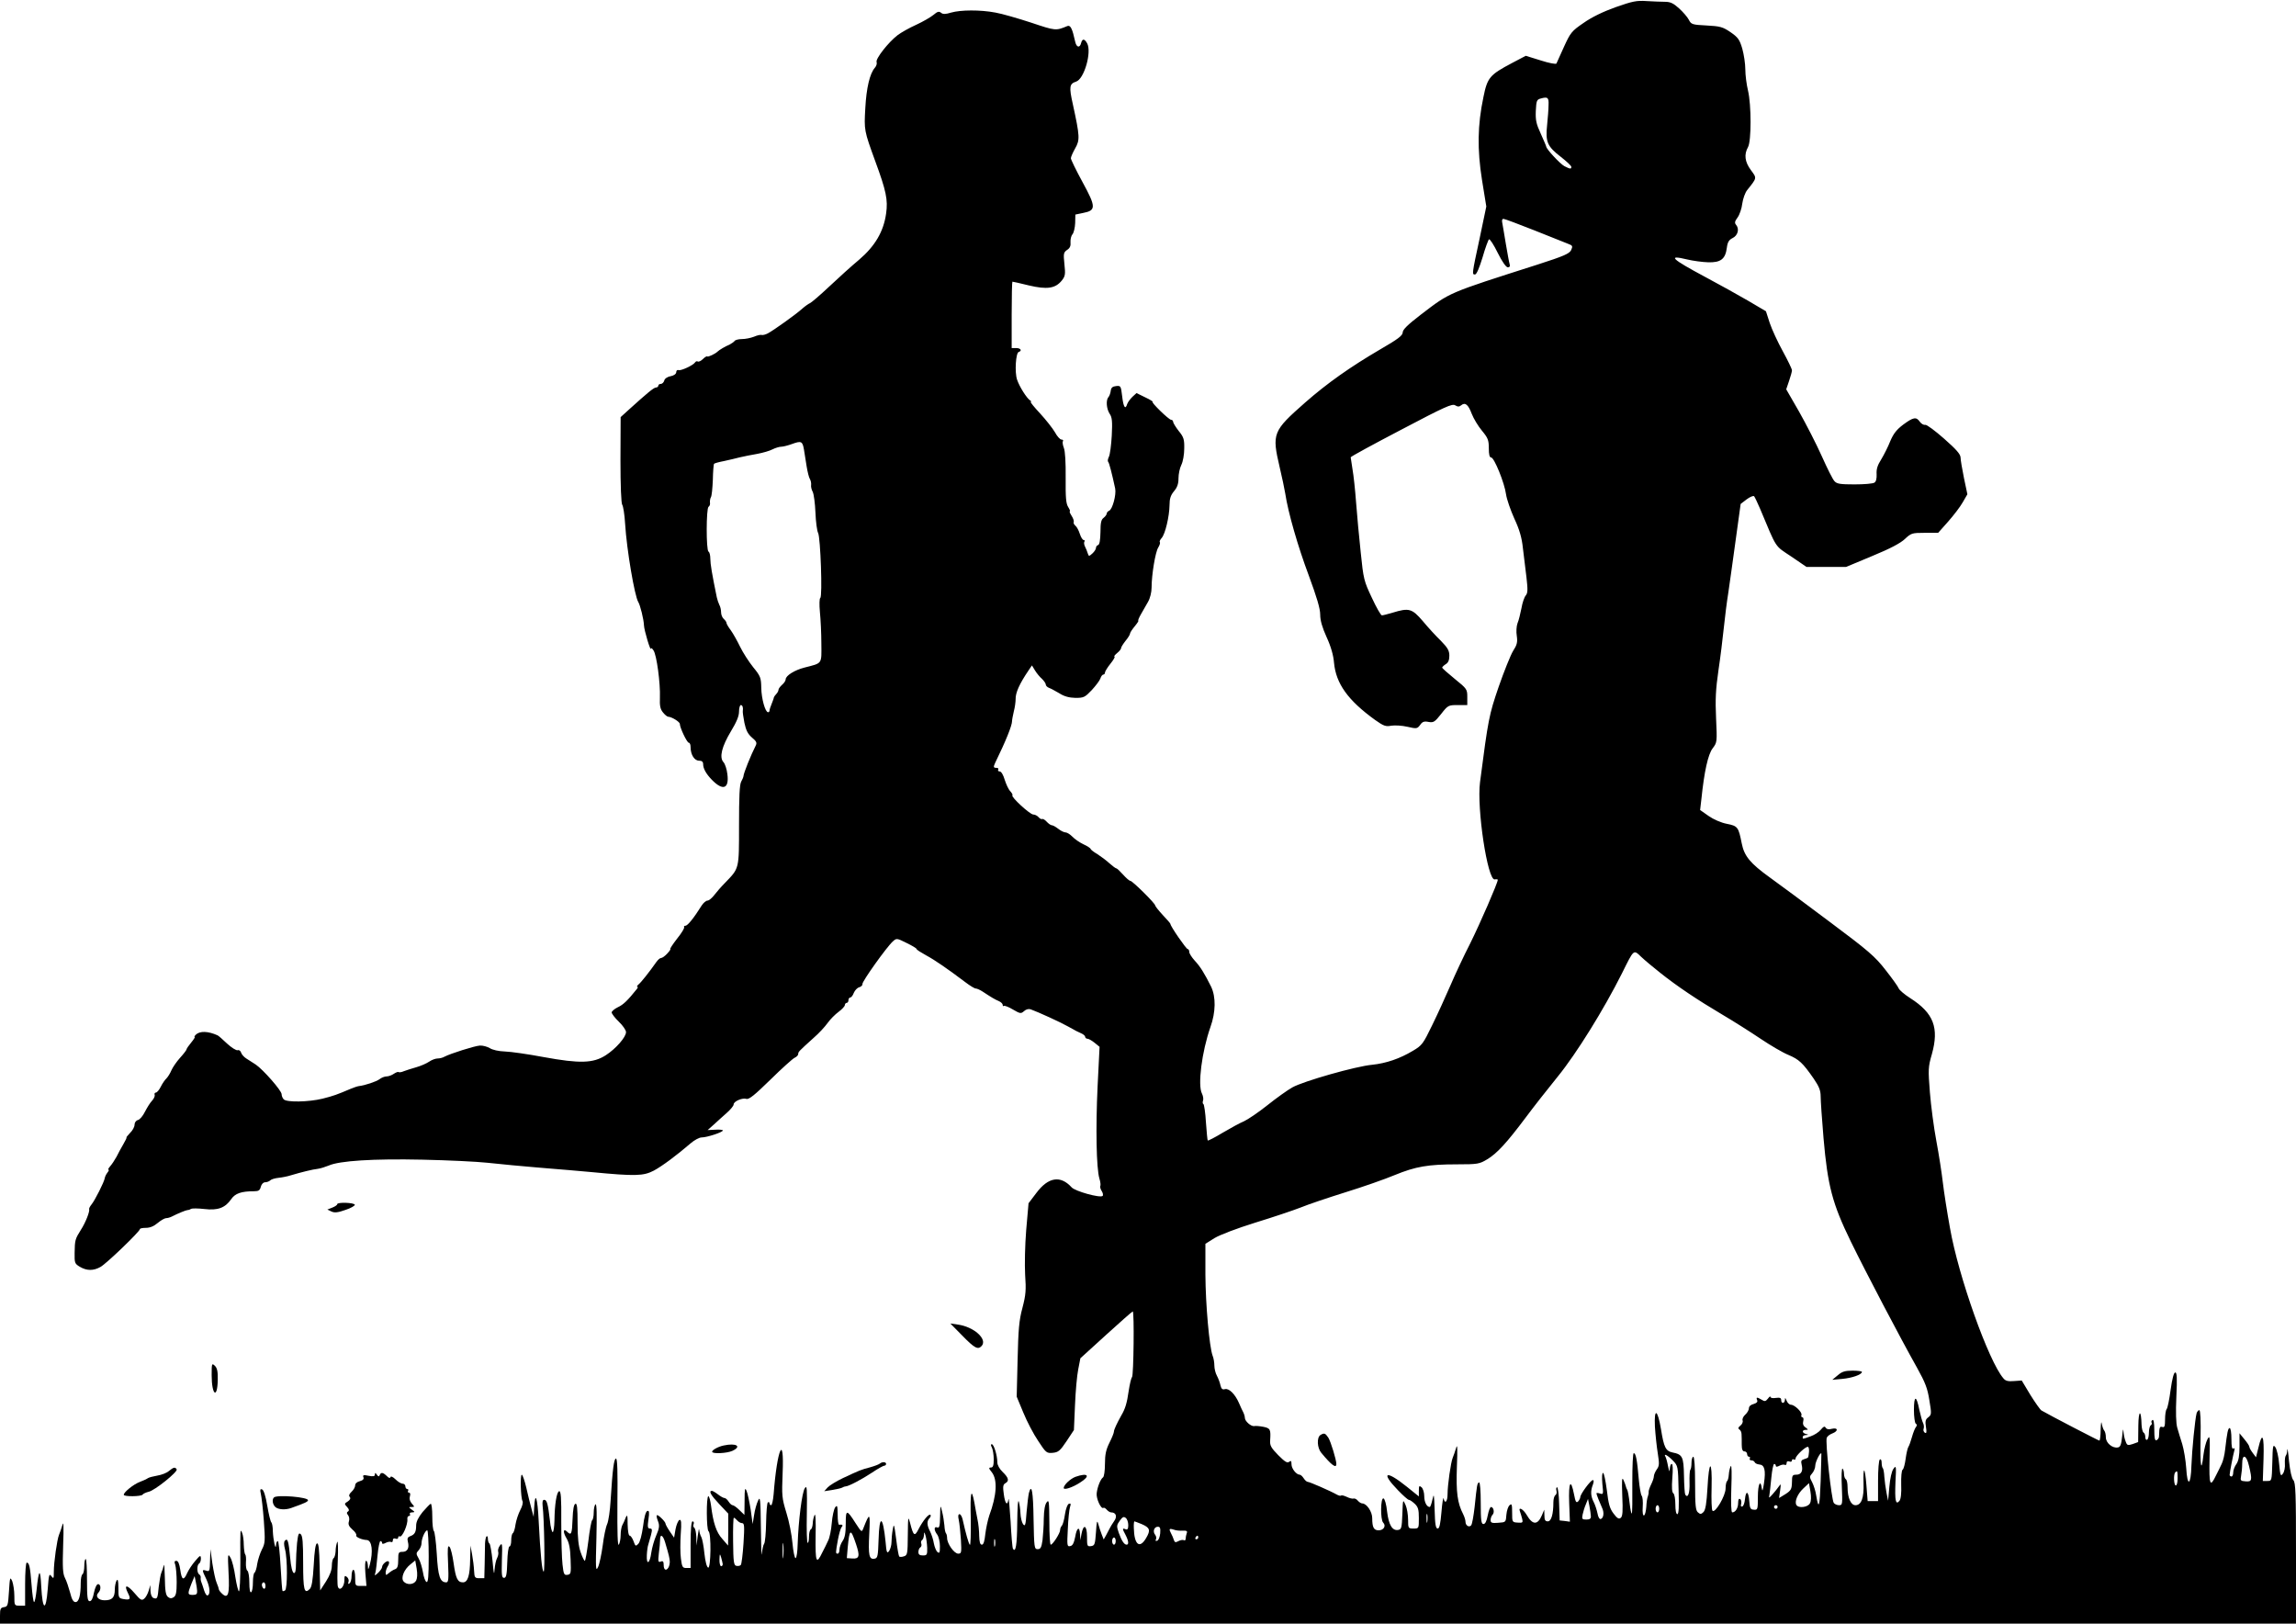 <?xml version="1.0" standalone="no"?>
<!DOCTYPE svg PUBLIC "-//W3C//DTD SVG 20010904//EN"
 "http://www.w3.org/TR/2001/REC-SVG-20010904/DTD/svg10.dtd">
<svg version="1.0" xmlns="http://www.w3.org/2000/svg"
 width="1280pt" height="905pt" viewBox="0 0 1280 905"
 preserveAspectRatio="xMidYMid meet">
<g transform="translate(0,905) scale(0.1,-0.1)"
fill="#000000" stroke="none">
<path d="M9007 9010 c-70 -25 -134 -56 -179 -88 -66 -45 -73 -54 -109 -133
-21 -46 -40 -88 -42 -93 -2 -5 -41 2 -87 17 l-84 26 -76 -40 c-125 -66 -138
-81 -160 -190 -33 -157 -35 -291 -8 -462 l24 -148 -37 -177 c-44 -203 -43
-202 -26 -202 9 0 24 37 42 95 15 53 32 98 36 101 5 3 27 -31 49 -76 24 -48
46 -80 56 -80 10 0 14 6 10 18 -3 9 -12 60 -21 112 -8 52 -18 105 -20 118 -3
13 -1 22 7 22 6 0 84 -29 172 -64 89 -36 173 -69 188 -75 25 -9 27 -13 17 -35
-10 -20 -39 -33 -188 -81 -504 -161 -485 -153 -649 -278 -74 -57 -102 -84
-102 -100 -1 -18 -26 -37 -128 -96 -164 -96 -293 -187 -415 -294 -182 -160
-187 -173 -143 -361 13 -55 27 -121 31 -146 16 -107 71 -297 131 -457 45 -122
64 -185 64 -219 0 -32 11 -71 36 -126 24 -52 38 -102 41 -142 11 -117 78 -210
229 -319 48 -34 60 -38 90 -32 20 3 60 1 90 -6 52 -12 55 -11 71 10 12 18 22
22 47 17 28 -5 35 0 70 44 38 49 41 50 93 50 l53 0 0 45 c0 43 -2 46 -70 101
-38 31 -70 59 -70 63 0 3 9 12 20 19 14 8 20 23 20 47 0 28 -9 44 -47 83 -27
26 -72 75 -101 110 -60 70 -77 75 -168 47 -27 -8 -54 -15 -60 -15 -6 0 -31 44
-56 98 -44 93 -47 104 -62 252 -9 85 -21 211 -26 280 -5 69 -14 152 -20 185
-5 33 -10 63 -10 66 0 4 127 73 282 154 243 128 284 146 300 136 15 -9 23 -9
34 0 22 18 39 5 59 -48 10 -26 36 -69 57 -94 33 -40 38 -52 38 -97 0 -36 4
-52 13 -52 17 0 75 -143 83 -205 4 -28 25 -88 46 -135 29 -62 42 -107 48 -165
5 -44 14 -118 20 -164 8 -69 7 -87 -4 -100 -8 -9 -19 -41 -24 -71 -6 -30 -15
-68 -22 -84 -6 -16 -8 -48 -4 -71 5 -35 1 -50 -21 -84 -14 -23 -50 -113 -80
-199 -54 -158 -58 -178 -104 -532 -19 -145 42 -549 82 -542 9 2 17 1 17 -2 0
-17 -99 -244 -153 -353 -36 -70 -86 -177 -112 -238 -26 -60 -71 -159 -101
-220 -50 -103 -56 -112 -107 -142 -73 -44 -150 -70 -227 -78 -91 -8 -385 -92
-445 -126 -27 -15 -90 -60 -140 -100 -49 -39 -108 -79 -130 -89 -22 -9 -75
-38 -119 -64 -43 -26 -80 -45 -83 -43 -2 2 -6 48 -10 101 -3 53 -10 99 -14
102 -5 2 -5 12 -2 20 3 8 0 26 -6 38 -25 46 -1 234 47 371 30 84 31 168 4 225
-38 76 -61 113 -92 146 -16 18 -30 39 -30 48 0 9 -4 16 -9 16 -8 0 -96 127
-96 140 0 3 -19 25 -43 50 -23 25 -42 49 -42 53 0 12 -127 137 -138 137 -6 0
-24 16 -41 35 -17 19 -34 35 -38 35 -4 0 -21 13 -38 28 -16 15 -47 38 -67 51
-21 12 -38 26 -38 29 0 4 -18 16 -40 26 -21 10 -49 29 -61 42 -13 13 -30 24
-38 24 -9 0 -27 9 -41 20 -14 11 -30 20 -36 20 -6 0 -19 9 -29 20 -10 11 -21
17 -25 15 -4 -3 -13 2 -20 10 -7 8 -20 15 -30 15 -18 0 -125 98 -116 107 3 3
-3 13 -12 23 -10 10 -23 39 -31 64 -8 27 -19 46 -28 46 -8 0 -11 5 -8 10 3 6
-1 10 -9 10 -18 0 -19 4 -8 28 60 123 94 208 94 232 0 8 5 33 10 55 6 22 10
53 10 68 -1 35 21 85 72 160 l19 28 17 -28 c9 -15 27 -37 39 -47 11 -11 21
-25 21 -31 0 -7 8 -15 18 -19 9 -3 35 -17 57 -30 28 -18 55 -25 90 -26 47 0
53 3 92 44 22 24 44 53 48 65 3 11 11 21 16 21 5 0 9 5 9 11 0 6 14 29 31 50
17 21 27 39 22 39 -4 1 2 9 15 20 13 10 22 23 22 27 -1 4 10 22 24 40 15 18
26 36 26 42 0 5 12 23 26 40 14 17 23 31 20 31 -3 0 3 16 14 35 11 19 29 51
40 70 12 21 20 54 20 80 0 71 21 198 37 223 8 13 12 26 9 30 -3 3 1 13 10 23
20 22 43 120 44 183 0 36 6 55 25 78 18 21 25 41 25 72 0 24 7 57 16 75 9 18
16 58 16 91 1 51 -3 64 -31 98 -17 22 -31 45 -31 51 0 6 -5 11 -11 11 -13 0
-115 100 -103 100 5 0 -13 12 -41 25 l-49 24 -23 -21 c-12 -12 -25 -29 -29
-40 -10 -34 -21 -18 -28 43 -7 58 -8 60 -34 57 -20 -2 -28 -9 -30 -28 -2 -14
-8 -29 -13 -34 -14 -16 -11 -64 7 -92 14 -20 16 -43 12 -122 -3 -53 -10 -107
-16 -118 -6 -12 -8 -25 -4 -28 6 -7 21 -65 39 -149 7 -34 -15 -117 -34 -124
-7 -3 -13 -10 -13 -15 0 -6 -8 -17 -17 -24 -14 -10 -18 -27 -18 -80 -1 -44 -5
-69 -13 -72 -7 -2 -12 -9 -12 -16 0 -7 -9 -21 -20 -31 -19 -17 -20 -17 -26 1
-3 11 -10 27 -15 37 -5 10 -7 22 -4 27 4 6 2 10 -4 10 -5 0 -15 15 -21 34 -6
19 -17 40 -25 46 -8 7 -12 16 -9 21 2 5 -3 20 -12 34 -9 14 -13 25 -10 25 4 0
-1 11 -9 24 -12 19 -15 51 -14 162 1 86 -3 150 -10 167 -6 16 -9 33 -5 38 3 5
-1 9 -9 9 -7 0 -24 18 -36 41 -13 22 -50 69 -83 105 -33 35 -56 64 -52 64 5 0
4 4 -3 8 -19 12 -60 77 -73 116 -14 42 -7 149 9 154 21 7 11 22 -14 22 l-25 0
0 185 c0 102 2 185 4 185 3 0 44 -9 92 -21 102 -24 148 -17 184 28 19 24 20
35 14 91 -6 58 -5 65 15 79 16 10 21 23 19 43 -1 15 3 35 11 44 7 8 14 37 15
63 l1 47 43 9 c73 14 73 33 -3 172 -36 66 -65 126 -65 133 0 7 11 32 24 55 27
47 26 67 -13 246 -22 98 -19 114 18 126 45 14 88 164 62 213 -15 27 -27 28
-34 2 -7 -29 -26 -25 -33 8 -16 73 -26 93 -43 87 -65 -27 -66 -27 -203 19 -74
24 -163 50 -199 56 -84 16 -194 15 -246 0 -33 -10 -46 -10 -57 -1 -11 9 -20 7
-42 -12 -16 -13 -59 -38 -96 -55 -38 -17 -84 -43 -104 -58 -52 -40 -124 -132
-117 -150 3 -8 -1 -22 -10 -32 -28 -32 -47 -112 -53 -225 -7 -123 -7 -124 56
-297 60 -163 71 -214 60 -290 -14 -101 -62 -182 -151 -258 -41 -34 -116 -102
-167 -150 -51 -48 -99 -89 -107 -92 -7 -3 -26 -16 -42 -30 -35 -32 -160 -121
-192 -138 -13 -7 -29 -11 -35 -9 -6 2 -25 -2 -43 -10 -18 -7 -48 -13 -67 -13
-19 0 -38 -5 -41 -11 -4 -5 -17 -14 -28 -20 -23 -9 -58 -30 -67 -39 -12 -12
-52 -31 -57 -27 -2 3 -13 -3 -24 -14 -11 -11 -24 -17 -29 -14 -5 3 -11 1 -15
-5 -10 -16 -79 -48 -92 -43 -7 3 -13 -3 -13 -11 0 -10 -12 -19 -31 -23 -19 -3
-34 -14 -36 -25 -3 -10 -12 -18 -19 -18 -8 0 -14 -4 -14 -10 0 -5 -6 -10 -13
-10 -12 0 -49 -31 -153 -125 l-44 -40 -1 -238 c0 -145 4 -243 10 -251 5 -6 13
-54 16 -106 9 -146 53 -402 73 -435 11 -17 31 -98 32 -130 1 -29 38 -151 39
-130 1 5 7 1 14 -10 18 -25 39 -185 36 -263 -2 -46 2 -65 17 -83 10 -13 24
-24 29 -24 21 -1 65 -29 65 -40 0 -21 40 -105 50 -105 6 0 10 -11 10 -25 0
-41 21 -75 47 -75 16 0 23 -6 23 -20 0 -24 17 -54 48 -86 62 -64 98 -51 87 31
-3 27 -13 58 -22 67 -24 27 -9 87 42 172 31 51 45 84 45 110 0 20 5 36 10 36
10 0 14 -15 11 -34 -1 -5 3 -34 9 -65 9 -42 19 -62 42 -82 25 -21 29 -29 21
-45 -28 -55 -67 -153 -68 -169 0 -5 -6 -20 -13 -32 -9 -17 -12 -83 -12 -244 0
-247 2 -237 -79 -321 -20 -20 -46 -50 -59 -67 -13 -17 -30 -31 -38 -31 -8 0
-22 -12 -32 -27 -43 -69 -78 -112 -90 -113 -7 0 -11 -4 -8 -8 3 -5 -15 -34
-40 -65 -24 -31 -41 -57 -37 -57 3 0 -4 -11 -17 -25 -13 -14 -28 -25 -35 -25
-6 0 -17 -10 -25 -21 -40 -57 -86 -115 -100 -126 -8 -7 -11 -13 -7 -13 4 0 3
-6 -2 -12 -52 -65 -76 -88 -106 -102 -19 -9 -35 -23 -35 -29 0 -7 18 -31 40
-52 22 -21 40 -47 40 -58 0 -28 -57 -93 -113 -129 -70 -45 -145 -47 -347 -10
-85 16 -182 30 -215 31 -35 1 -70 9 -85 19 -14 8 -38 15 -55 14 -30 -2 -165
-45 -197 -62 -10 -6 -27 -10 -39 -10 -11 0 -33 -8 -47 -18 -15 -10 -47 -24
-72 -31 -25 -7 -56 -17 -69 -22 -13 -6 -26 -7 -29 -5 -2 3 -14 -1 -26 -9 -11
-8 -30 -15 -41 -15 -11 0 -29 -7 -40 -16 -18 -13 -80 -34 -115 -38 -8 -1 -28
-8 -45 -15 -78 -33 -94 -39 -157 -55 -78 -19 -199 -21 -216 -4 -7 7 -12 20
-12 29 0 20 -103 137 -144 165 -16 10 -40 26 -53 34 -13 8 -26 23 -29 33 -3
10 -12 16 -19 13 -8 -2 -34 14 -59 37 -24 23 -48 44 -53 46 -53 24 -99 25
-121 4 -7 -7 -10 -13 -7 -13 4 0 -5 -14 -19 -31 -14 -17 -26 -34 -26 -38 0 -4
-16 -25 -36 -47 -19 -21 -41 -53 -48 -69 -7 -17 -20 -38 -28 -46 -9 -8 -23
-29 -32 -47 -9 -18 -21 -32 -27 -32 -6 0 -9 -6 -7 -12 3 -7 -4 -22 -14 -33
-11 -11 -28 -39 -40 -62 -11 -23 -29 -44 -39 -46 -11 -3 -19 -14 -19 -27 0
-11 -11 -32 -25 -45 -13 -14 -22 -25 -20 -25 3 0 -5 -17 -17 -37 -12 -21 -30
-53 -39 -72 -10 -18 -26 -42 -35 -52 -9 -11 -14 -19 -9 -19 4 0 1 -7 -6 -16
-7 -9 -14 -23 -15 -31 -3 -21 -55 -124 -74 -147 -8 -10 -14 -21 -13 -25 5 -12
-20 -76 -46 -116 -32 -51 -34 -57 -35 -129 -1 -56 1 -60 29 -77 39 -23 76 -23
115 -1 32 17 220 198 220 211 0 4 15 7 34 7 22 0 44 9 65 27 18 15 39 27 47
27 8 0 22 4 32 9 33 17 77 35 87 36 6 0 15 3 20 7 6 3 39 3 74 -1 75 -9 116 6
150 55 22 32 56 44 127 44 26 0 33 5 38 25 4 15 14 25 24 25 10 0 23 5 29 11
6 6 27 12 47 14 19 2 50 8 68 14 57 17 121 33 150 36 15 2 43 11 60 18 60 27
249 39 523 33 143 -3 305 -11 360 -17 55 -5 118 -12 140 -14 113 -10 176 -16
230 -20 33 -2 128 -11 210 -18 249 -24 292 -22 350 8 48 26 127 85 205 152 21
18 48 33 62 33 29 0 118 29 118 39 0 3 -19 6 -42 4 l-43 -2 36 32 c19 18 52
47 72 65 20 18 37 38 37 46 0 17 48 38 71 31 14 -5 46 21 134 107 63 62 124
117 135 122 11 5 20 14 20 21 0 12 3 15 86 90 29 25 63 62 78 83 14 20 42 48
61 62 19 14 35 31 35 38 0 6 5 12 10 12 6 0 10 7 10 15 0 8 5 15 10 15 6 0 15
12 20 26 6 14 19 28 30 31 11 3 19 11 18 18 -3 13 136 208 170 238 20 18 22
18 76 -9 31 -15 56 -30 56 -34 0 -4 24 -19 53 -35 50 -27 118 -74 219 -150 25
-19 51 -35 58 -35 7 0 24 -8 38 -17 50 -33 67 -43 90 -53 12 -5 22 -15 22 -21
0 -7 3 -9 6 -6 4 3 26 -5 51 -20 41 -24 45 -24 62 -9 11 10 25 14 37 10 42
-15 171 -74 209 -96 44 -25 51 -28 73 -38 12 -5 22 -14 22 -20 0 -5 6 -10 13
-10 6 0 24 -10 40 -23 l27 -22 -11 -220 c-11 -232 -7 -457 10 -514 6 -19 8
-38 5 -42 -2 -5 1 -17 8 -28 7 -11 9 -23 5 -27 -13 -13 -154 26 -173 48 -62
68 -130 57 -196 -31 l-44 -58 -13 -149 c-7 -86 -9 -192 -6 -249 6 -86 4 -112
-15 -185 -19 -70 -23 -121 -27 -290 l-5 -205 37 -89 c20 -49 57 -120 83 -158
43 -66 47 -69 81 -66 31 3 41 11 77 65 l41 62 6 138 c3 76 11 166 18 200 l12
62 144 131 c78 71 145 130 148 130 9 0 5 -356 -4 -366 -5 -5 -13 -40 -19 -79
-9 -65 -19 -98 -41 -135 -24 -43 -41 -79 -41 -90 0 -7 -11 -34 -25 -62 -19
-38 -25 -65 -25 -118 0 -38 -5 -72 -11 -75 -13 -9 -31 -52 -35 -88 -4 -29 24
-90 37 -82 4 3 12 -2 19 -10 7 -8 18 -15 24 -15 28 0 36 -23 17 -49 -10 -14
-21 -33 -25 -41 -4 -8 -13 -25 -20 -38 l-13 -23 -11 28 c-6 15 -15 42 -19 58
-7 24 -9 16 -13 -45 -5 -68 -7 -75 -27 -78 -22 -3 -23 0 -23 53 0 64 -20 73
-31 14 l-6 -34 -2 33 c-2 47 -18 39 -27 -15 -7 -34 -14 -49 -28 -51 -17 -4
-18 3 -13 95 2 54 8 109 12 122 6 18 5 23 -6 19 -8 -3 -17 -27 -22 -59 -4 -29
-12 -58 -17 -63 -6 -6 -10 -17 -10 -25 0 -17 -41 -81 -52 -81 -5 0 -8 57 -8
128 -1 114 -2 125 -15 108 -10 -13 -15 -45 -16 -90 0 -39 -4 -93 -7 -121 -6
-41 -11 -50 -27 -50 -19 0 -20 8 -23 168 -2 154 -11 201 -26 145 -3 -13 -9
-61 -13 -107 -5 -73 -8 -82 -20 -66 -7 11 -13 37 -14 59 -1 23 -5 52 -9 66 -5
15 -8 -30 -9 -117 -1 -125 -9 -171 -24 -145 -3 4 -9 73 -13 152 -5 80 -10 135
-12 123 -6 -40 -19 -25 -26 29 -6 41 -4 53 8 60 24 13 19 31 -14 63 -18 17
-30 39 -30 54 0 38 -19 101 -31 101 -6 0 -6 -7 1 -19 5 -11 10 -40 10 -65 0
-35 -4 -46 -16 -46 -13 0 -12 -5 5 -26 33 -42 28 -129 -14 -242 -8 -24 -18
-70 -22 -103 -4 -40 -10 -59 -19 -59 -10 0 -14 14 -15 48 0 26 -4 68 -10 95
-5 26 -13 67 -17 92 -17 89 -24 57 -20 -92 1 -84 -1 -148 -5 -144 -7 7 -22 59
-41 144 -4 15 -11 27 -17 27 -7 0 -9 -11 -4 -32 4 -18 9 -68 12 -110 4 -73 3
-78 -15 -78 -23 0 -62 56 -62 87 0 11 -3 23 -6 26 -4 4 -8 23 -9 44 -2 21 -7
56 -13 78 -9 39 -10 38 -11 -27 -1 -56 -4 -66 -16 -62 -19 8 -19 -15 0 -40 8
-11 15 -40 15 -64 0 -37 -2 -42 -14 -33 -7 6 -16 28 -20 49 -3 20 -13 50 -21
66 -18 34 -19 58 -3 74 6 6 9 15 5 18 -8 9 -41 -31 -66 -79 -22 -44 -29 -38
-47 33 -11 42 -12 37 -13 -67 -1 -104 -2 -112 -22 -118 -11 -4 -23 -4 -26 -1
-3 3 -11 47 -17 98 -11 84 -13 89 -19 53 -4 -22 -7 -54 -7 -71 0 -16 -6 -38
-13 -49 -12 -16 -15 -10 -20 51 -15 148 -35 154 -39 12 -3 -91 -5 -103 -22
-106 -31 -6 -36 17 -30 138 6 120 3 123 -33 31 -9 -23 -10 -22 -42 27 -51 80
-56 80 -56 -1 0 -52 -5 -79 -18 -97 -9 -13 -17 -35 -17 -47 0 -13 -4 -23 -10
-23 -12 0 -12 3 1 76 6 32 15 65 21 72 10 11 4 16 -14 13 -5 0 -8 25 -8 56 -1
50 -2 56 -14 41 -7 -10 -16 -49 -19 -88 -3 -38 -12 -82 -20 -97 -7 -16 -22
-46 -33 -67 -33 -69 -39 -55 -37 91 2 90 -1 131 -6 118 -5 -11 -10 -32 -10
-47 -1 -15 -5 -30 -11 -33 -6 -3 -10 -22 -10 -41 0 -19 -3 -34 -7 -34 -5 0 -7
73 -5 162 2 143 1 161 -11 143 -16 -22 -36 -184 -40 -310 -1 -45 -6 -80 -12
-80 -5 0 -13 38 -17 83 -4 46 -19 123 -34 170 -25 82 -26 95 -21 219 10 230
-31 136 -50 -115 -3 -34 -9 -62 -14 -62 -5 0 -9 5 -9 11 0 5 -4 8 -9 5 -5 -3
-9 -54 -10 -113 -1 -59 -6 -112 -11 -118 -5 -6 -10 -31 -13 -55 -2 -25 -4 38
-5 140 -2 167 -4 182 -16 155 -8 -16 -18 -52 -22 -80 l-8 -50 -11 80 c-7 44
-17 91 -23 105 -9 21 -11 12 -11 -54 l-1 -80 -28 27 c-15 15 -32 27 -38 27 -5
0 -15 9 -22 20 -7 11 -17 20 -23 20 -6 0 -22 9 -36 20 -14 11 -30 20 -34 20
-20 0 -6 -24 41 -74 l50 -53 0 -89 -1 -89 -32 37 c-34 37 -51 90 -63 186 -4
28 -10 52 -15 52 -12 0 -11 -187 1 -195 16 -10 13 -208 -2 -203 -8 3 -16 34
-21 79 -4 41 -12 82 -17 91 -6 10 -11 28 -12 40 -1 13 -4 -2 -8 -32 l-7 -55
-1 47 c-1 26 -6 49 -12 53 -5 3 -7 12 -3 20 3 8 0 15 -6 15 -7 0 -11 -42 -11
-130 l0 -130 -24 0 c-21 0 -24 6 -30 53 -4 28 -4 90 -1 135 5 66 3 83 -7 80
-7 -3 -17 -26 -22 -52 l-8 -47 -24 35 c-13 19 -24 39 -24 44 0 5 -11 19 -25
32 -27 25 -31 18 -15 -24 7 -20 5 -37 -11 -73 -12 -27 -24 -70 -28 -97 -8 -62
-28 -73 -25 -14 1 24 5 50 8 58 2 8 9 32 15 53 8 31 7 37 -6 37 -12 0 -14 9
-8 51 6 41 4 50 -6 47 -9 -3 -18 -34 -24 -86 -7 -49 -17 -88 -27 -98 -14 -14
-16 -13 -26 15 -6 17 -16 31 -21 31 -7 0 -11 26 -12 63 0 52 -2 58 -11 37 -5
-14 -14 -33 -19 -42 -5 -10 -9 -35 -9 -55 0 -21 -5 -45 -10 -53 -7 -10 -9 65
-8 233 2 175 0 247 -8 247 -11 0 -19 -57 -30 -235 -3 -55 -12 -114 -19 -130
-8 -17 -19 -71 -25 -120 -7 -50 -18 -103 -26 -120 -13 -27 -14 -9 -9 163 3
128 2 191 -5 187 -5 -3 -10 -24 -10 -45 0 -21 -4 -41 -9 -44 -4 -3 -14 -55
-21 -116 -8 -60 -16 -110 -20 -110 -3 0 -14 21 -23 48 -12 34 -17 79 -17 160
0 87 -3 113 -12 110 -9 -3 -14 -32 -16 -86 -3 -82 -7 -93 -30 -70 -22 22 -25
-1 -4 -36 15 -25 21 -56 23 -118 3 -78 2 -83 -17 -86 -19 -3 -22 3 -28 57 -4
33 -7 140 -7 237 1 136 -2 175 -12 172 -14 -5 -25 -74 -26 -165 -1 -35 -5 -63
-10 -63 -4 0 -12 28 -15 63 -11 94 -17 117 -32 117 -9 0 -11 -10 -9 -33 9 -71
14 -367 6 -367 -9 0 -18 91 -28 283 -6 130 -20 169 -25 74 l-3 -52 -12 45 c-7
25 -20 78 -29 118 -9 39 -21 72 -25 72 -10 0 -6 -131 4 -147 4 -7 -1 -29 -12
-49 -11 -21 -23 -57 -27 -81 -3 -24 -10 -46 -15 -49 -5 -3 -9 -21 -9 -40 0
-19 -4 -34 -10 -34 -5 0 -11 -39 -12 -87 -2 -70 -6 -88 -18 -88 -13 0 -14 16
-12 100 3 90 2 98 -11 80 -8 -10 -12 -25 -10 -33 3 -7 1 -23 -5 -35 -7 -12
-13 -42 -15 -67 -2 -33 -5 -21 -11 48 -5 51 -13 95 -17 98 -5 3 -9 15 -9 26 0
12 -3 18 -8 14 -4 -4 -7 -22 -8 -39 0 -18 -1 -68 -2 -113 l-2 -81 -27 0 c-26
0 -28 4 -30 41 -1 23 -6 64 -11 91 l-9 50 -2 -77 c-1 -90 -13 -128 -40 -128
-30 0 -40 21 -52 106 -6 43 -16 85 -23 92 -10 11 -12 -7 -8 -92 4 -89 2 -106
-10 -106 -35 0 -46 33 -53 158 -4 67 -12 125 -16 128 -5 3 -9 39 -9 80 0 42
-4 74 -9 72 -5 -2 -25 -23 -45 -46 -24 -30 -36 -54 -36 -75 0 -37 -8 -51 -34
-60 -13 -5 -17 -13 -12 -31 9 -35 -3 -56 -30 -56 -22 0 -24 -4 -24 -45 0 -34
-4 -47 -18 -52 -9 -3 -25 -13 -34 -21 -16 -14 -18 -13 -18 2 0 9 5 25 12 36 7
10 9 22 5 26 -8 9 -37 -15 -37 -31 0 -6 -10 -20 -21 -31 -21 -19 -22 -19 -16
1 3 11 8 55 12 98 4 42 11 77 16 77 5 0 9 -5 9 -10 0 -7 7 -7 20 0 11 6 25 8
30 5 6 -3 10 1 10 9 0 10 6 13 15 10 8 -4 15 -1 15 6 0 6 4 9 8 6 14 -8 47 67
43 97 -1 9 3 17 9 17 6 0 8 5 5 10 -3 6 2 10 12 10 17 1 17 2 -1 15 -19 14
-19 15 -1 15 17 0 17 1 1 19 -11 13 -15 27 -11 40 4 13 2 21 -5 21 -6 0 -8 5
-5 10 3 6 1 10 -4 10 -6 0 -11 7 -11 15 0 8 -7 15 -15 15 -9 0 -27 11 -40 24
-14 14 -26 19 -28 13 -2 -8 -10 -6 -21 6 -21 20 -32 22 -39 5 -4 -10 -8 -9
-16 2 -8 12 -11 12 -11 1 0 -10 -9 -12 -35 -7 -28 6 -34 4 -29 -8 4 -10 -2
-17 -20 -22 -16 -4 -26 -13 -26 -24 0 -9 -9 -25 -20 -35 -13 -12 -17 -22 -10
-29 6 -8 2 -16 -11 -25 -20 -12 -20 -14 -4 -31 11 -12 13 -20 5 -25 -8 -5 -8
-10 0 -20 7 -8 9 -24 5 -36 -5 -16 0 -27 20 -45 15 -12 24 -27 21 -32 -5 -9
31 -25 59 -26 29 -2 36 -65 17 -136 -9 -33 -10 -33 -11 -7 -1 15 -5 27 -10 27
-6 0 -7 -29 -4 -70 l6 -70 -32 0 c-30 0 -31 1 -31 45 0 25 -4 45 -10 45 -5 0
-10 -15 -10 -34 0 -19 -5 -38 -12 -42 -7 -5 -9 -2 -5 9 3 8 -1 21 -9 27 -12
10 -14 7 -14 -18 0 -36 -26 -64 -36 -37 -4 9 -4 74 -1 144 3 71 1 117 -3 106
-5 -11 -9 -34 -9 -52 -1 -17 -6 -35 -11 -38 -5 -3 -10 -22 -10 -42 0 -24 -11
-54 -32 -87 l-33 -51 -3 133 c-2 100 -6 132 -15 129 -8 -2 -14 -43 -18 -121
-5 -85 -11 -122 -22 -133 -31 -31 -37 -5 -37 146 0 113 -3 151 -14 160 -11 9
-14 0 -20 -50 -3 -34 -6 -86 -6 -116 0 -39 -4 -53 -12 -51 -8 3 -16 35 -20 83
-9 94 -14 113 -29 98 -7 -7 -7 -22 0 -49 14 -51 14 -221 0 -229 -6 -4 -12 -5
-14 -3 -2 2 -7 65 -11 141 -4 75 -11 137 -15 137 -5 0 -10 -10 -10 -22 -2 -36
-16 28 -18 78 0 22 -4 44 -8 48 -5 4 -15 46 -23 93 -9 54 -20 88 -29 91 -11 4
-12 -2 -7 -24 4 -16 12 -84 17 -152 8 -112 7 -125 -11 -159 -10 -20 -22 -56
-26 -80 -3 -24 -10 -46 -15 -49 -5 -3 -9 -27 -9 -54 0 -27 -4 -52 -10 -55 -6
-4 -10 16 -10 54 0 33 -5 63 -11 66 -6 4 -9 24 -8 46 2 21 0 41 -4 45 -4 4 -7
28 -8 53 0 25 -4 55 -9 66 -11 26 -11 28 -10 -163 0 -89 -3 -162 -8 -162 -4 0
-13 36 -20 80 -6 44 -18 92 -27 107 -15 27 -16 22 -11 -81 7 -122 -2 -150 -35
-120 -11 10 -19 21 -19 25 0 4 -5 20 -12 36 -7 15 -17 64 -24 108 l-11 80 -2
-63 c-1 -59 -3 -63 -21 -57 -25 8 -25 5 1 -49 20 -44 23 -85 5 -89 -5 -1 -13
12 -18 28 -5 17 -12 37 -15 45 -4 8 -5 20 -4 27 1 6 -3 14 -9 18 -13 8 -13 52
0 60 6 3 10 16 10 28 -1 20 -4 19 -31 -13 -17 -19 -37 -50 -45 -67 -20 -46
-31 -41 -39 17 -5 34 -12 50 -22 50 -11 0 -12 -6 -6 -22 4 -13 8 -56 8 -97 0
-58 -4 -76 -17 -84 -12 -8 -21 -7 -32 2 -12 10 -16 35 -17 105 -1 50 -3 82 -6
71 -2 -11 -8 -29 -13 -40 -5 -11 -11 -47 -15 -79 -6 -67 -8 -71 -30 -63 -9 4
-15 19 -16 39 l-1 33 -9 -31 c-5 -17 -16 -38 -25 -45 -14 -12 -21 -8 -54 31
-42 49 -61 49 -37 1 18 -35 13 -41 -26 -34 -26 5 -27 8 -27 62 0 40 -3 52 -10
41 -5 -8 -10 -31 -10 -50 0 -45 -15 -60 -57 -60 -36 0 -54 23 -34 43 15 15 14
47 -2 47 -8 0 -17 -19 -23 -47 -6 -32 -14 -48 -24 -48 -12 0 -15 20 -15 118 0
64 -3 117 -7 117 -5 0 -8 -18 -8 -39 0 -22 -5 -43 -10 -46 -6 -3 -10 -26 -10
-49 0 -69 -10 -106 -29 -106 -12 0 -21 15 -30 52 -8 29 -20 66 -29 83 -12 24
-14 58 -10 180 4 106 2 140 -4 115 -6 -19 -14 -44 -19 -55 -11 -27 -29 -153
-29 -206 0 -39 -1 -41 -14 -24 -12 16 -14 7 -20 -74 -10 -126 -29 -118 -36 15
-5 106 -14 100 -26 -18 -4 -38 -10 -68 -14 -68 -4 0 -10 43 -14 96 -8 101 -13
124 -27 124 -5 0 -9 -54 -9 -120 l0 -120 -30 0 c-30 0 -30 1 -30 54 0 30 -6
67 -12 83 -12 26 -13 21 -18 -57 -5 -79 -7 -85 -27 -88 -20 -3 -23 -9 -23 -48
l0 -44 6400 0 6400 0 0 392 c0 335 -2 394 -15 408 -9 10 -18 51 -24 106 -4 49
-9 77 -10 63 0 -14 -4 -29 -8 -33 -4 -4 -6 -24 -5 -44 2 -20 -3 -46 -11 -56
-12 -17 -15 -12 -21 54 -3 39 -13 81 -21 93 -13 18 -15 10 -17 -84 -3 -104 -3
-104 -28 -104 l-25 0 4 124 c4 132 -7 154 -29 60 l-13 -52 -18 24 c-10 13 -19
29 -19 34 0 6 -13 25 -28 43 l-27 33 0 -73 c0 -53 -5 -80 -17 -98 -10 -13 -18
-35 -18 -47 0 -13 -4 -23 -10 -23 -5 0 -10 4 -10 9 0 13 20 114 26 135 4 12 2
16 -5 12 -8 -5 -11 12 -11 53 0 34 -4 61 -10 61 -9 0 -14 -24 -25 -119 -3 -30
-12 -66 -19 -80 -7 -15 -21 -44 -32 -65 -33 -69 -39 -55 -36 91 3 128 2 136
-12 110 -8 -15 -18 -54 -22 -87 -12 -106 -19 -64 -16 95 2 97 -1 155 -7 155
-5 0 -12 -8 -15 -17 -9 -33 -26 -207 -29 -292 -3 -112 -23 -121 -29 -14 -3 43
-13 103 -22 133 -10 30 -22 72 -28 92 -7 24 -9 86 -5 173 5 104 3 135 -6 135
-8 0 -17 -33 -26 -97 -7 -54 -17 -102 -22 -107 -5 -6 -9 -31 -9 -58 0 -38 -3
-46 -15 -42 -11 4 -15 -1 -17 -17 0 -13 -2 -30 -2 -38 -1 -8 -7 -16 -14 -19
-9 -3 -12 13 -12 58 0 39 -4 59 -10 55 -6 -4 -8 -10 -5 -15 3 -5 1 -11 -5 -15
-5 -3 -10 -21 -10 -40 0 -19 -4 -37 -10 -40 -5 -3 -10 3 -10 14 0 11 -4 23
-10 26 -5 3 -10 23 -11 43 -2 88 -17 84 -18 -5 l-1 -91 -30 -11 c-28 -9 -32
-8 -40 15 -6 14 -11 40 -12 57 -1 18 -4 5 -7 -28 -5 -47 -10 -61 -24 -63 -30
-6 -67 25 -67 56 0 16 -4 32 -9 38 -5 5 -11 23 -14 39 -2 17 -5 2 -6 -32 0
-35 -4 -63 -7 -63 -5 0 -271 138 -323 168 -7 4 -35 44 -62 87 l-48 80 -43 -3
c-33 -3 -48 1 -59 15 -82 94 -251 568 -298 838 -16 88 -34 203 -40 255 -6 52
-22 156 -36 230 -14 74 -30 196 -36 271 -10 127 -10 141 11 213 41 147 10 229
-120 312 -33 21 -62 46 -65 55 -3 9 -36 55 -73 102 -59 76 -95 107 -312 269
-135 101 -284 212 -332 246 -111 80 -144 120 -158 191 -18 91 -22 97 -83 109
-32 6 -75 25 -102 44 l-47 33 7 60 c16 155 37 250 63 284 25 33 25 35 19 167
-5 104 -2 163 13 266 11 73 24 180 30 238 6 58 17 146 25 195 7 50 26 181 41
293 l28 203 34 26 c19 14 37 21 41 17 4 -5 19 -36 33 -69 96 -229 80 -204 174
-267 l85 -58 111 0 110 0 146 61 c100 41 158 72 182 95 34 32 39 34 110 34
l75 0 56 63 c30 34 67 82 81 107 l26 45 -19 90 c-10 50 -19 101 -19 115 -1 19
-24 45 -92 105 -50 44 -97 79 -105 77 -9 -2 -22 6 -30 17 -20 29 -36 26 -93
-16 -37 -28 -54 -50 -72 -92 -12 -31 -35 -76 -50 -101 -21 -33 -28 -55 -26
-83 1 -25 -3 -41 -12 -47 -8 -6 -58 -10 -111 -10 -80 0 -99 3 -112 18 -10 10
-41 73 -71 140 -30 67 -87 178 -126 247 l-72 125 16 47 c9 26 16 52 16 59 0 7
-23 55 -51 106 -28 51 -61 122 -73 158 l-21 65 -100 59 c-55 32 -163 92 -240
133 -187 100 -212 124 -100 97 33 -8 86 -15 118 -16 70 -2 96 18 104 81 4 32
12 44 32 54 29 14 39 50 20 73 -10 12 -8 20 8 42 11 15 23 50 26 77 4 28 16
61 27 75 56 70 55 66 21 112 -34 46 -39 87 -16 128 19 34 19 235 0 315 -8 33
-15 86 -15 118 0 32 -8 84 -17 116 -15 51 -24 63 -66 92 -43 29 -57 33 -133
37 -80 4 -86 6 -99 32 -7 14 -32 43 -54 63 -32 29 -49 37 -79 37 -20 0 -66 2
-102 4 -56 4 -79 -1 -173 -34z m-374 -546 c0 -21 -4 -72 -8 -111 -10 -94 1
-119 76 -177 32 -25 59 -50 59 -56 0 -13 -6 -13 -39 4 -24 13 -101 96 -101
109 0 3 -14 35 -30 71 -26 56 -30 76 -28 128 3 57 5 63 28 69 39 11 45 5 43
-37z m-4151 -1920 c3 -21 10 -64 15 -94 5 -31 13 -62 18 -70 5 -8 8 -23 7 -32
-2 -10 2 -27 9 -40 6 -12 13 -64 15 -115 2 -52 9 -103 15 -114 13 -25 25 -354
12 -362 -5 -3 -6 -37 -2 -79 4 -40 8 -119 8 -176 1 -116 7 -107 -94 -133 -55
-14 -105 -45 -105 -66 0 -7 -9 -21 -20 -30 -11 -10 -20 -22 -20 -28 0 -6 -6
-17 -12 -23 -7 -7 -13 -16 -14 -20 0 -4 -6 -20 -12 -35 -7 -16 -12 -33 -12
-38 0 -5 -4 -9 -8 -9 -16 0 -37 76 -38 136 -1 56 -4 65 -45 115 -24 30 -57 81
-73 114 -16 33 -39 74 -52 92 -13 17 -24 36 -24 41 0 5 -7 15 -15 22 -8 7 -15
23 -15 37 0 13 -4 32 -10 42 -5 10 -11 29 -14 42 -27 131 -36 186 -36 214 0
19 -4 37 -10 40 -14 8 -13 242 0 250 6 4 10 14 8 23 -1 10 1 23 5 30 5 7 9 50
11 97 1 46 4 87 7 90 3 3 28 10 55 15 27 6 67 15 89 21 22 5 65 14 96 19 32 6
70 17 85 25 16 8 38 15 49 15 11 0 38 7 60 15 52 19 59 16 67 -31z m4773
-2916 c94 -75 209 -152 346 -233 63 -37 159 -98 214 -135 55 -37 125 -78 155
-90 59 -25 80 -44 141 -132 30 -44 39 -66 39 -99 0 -23 7 -128 16 -233 23
-265 49 -365 152 -576 85 -174 275 -536 370 -705 45 -81 58 -114 68 -180 13
-76 12 -81 -6 -95 -16 -12 -18 -22 -13 -54 5 -30 3 -37 -6 -32 -7 5 -10 14 -7
22 3 8 2 22 -3 32 -5 9 -14 43 -21 74 -16 82 -30 82 -30 -1 0 -38 5 -73 10
-76 7 -4 8 -11 2 -18 -6 -7 -16 -32 -23 -57 -7 -25 -16 -50 -20 -55 -4 -6 -11
-35 -15 -65 -4 -30 -11 -58 -17 -62 -6 -3 -9 -40 -8 -83 2 -49 -2 -82 -10 -91
-21 -25 -26 2 -22 104 5 91 4 96 -11 75 -10 -13 -19 -54 -23 -100 l-7 -78 -9
45 c-5 25 -10 64 -12 88 -1 23 -5 46 -9 49 -3 3 -6 17 -6 30 0 14 -4 21 -10
18 -6 -4 -10 -55 -10 -119 l0 -113 -29 0 -29 0 -7 89 c-8 103 -19 110 -16 10
3 -81 -12 -122 -45 -122 -26 0 -44 41 -44 101 0 21 -4 41 -10 44 -5 3 -10 17
-10 30 0 13 -4 26 -8 29 -5 3 -7 -42 -4 -99 4 -101 4 -105 -16 -105 -11 0 -24
6 -29 13 -13 21 -48 341 -39 363 3 8 17 19 31 24 34 13 33 34 -2 26 -17 -5
-29 -3 -35 6 -6 10 -12 7 -27 -11 -10 -13 -36 -30 -57 -37 -47 -17 -44 -16
-44 -4 0 6 8 11 18 11 16 1 16 2 0 6 -23 6 -23 23 -1 23 15 0 15 1 -2 14 -12
8 -16 20 -12 35 3 11 1 21 -5 21 -5 0 -8 6 -5 13 5 15 -38 57 -59 57 -8 0 -19
10 -24 23 -7 17 -9 18 -9 5 -1 -22 -21 -24 -21 -2 0 12 -7 15 -30 12 -17 -3
-30 0 -30 6 0 5 -6 1 -14 -10 -13 -16 -18 -17 -35 -6 -27 16 -32 15 -25 -3 4
-9 -3 -16 -20 -21 -16 -4 -26 -13 -26 -24 0 -9 -9 -25 -20 -35 -12 -10 -18
-25 -15 -33 3 -8 -3 -21 -12 -28 -13 -10 -15 -16 -6 -22 7 -4 12 -16 12 -27 1
-11 1 -37 1 -58 0 -26 5 -37 15 -37 8 0 15 -7 15 -15 0 -8 5 -15 11 -15 5 0 7
-4 4 -10 -3 -5 0 -10 9 -10 8 0 16 -5 18 -10 2 -6 14 -12 26 -13 29 -2 37 -31
26 -105 -6 -39 -9 -49 -12 -29 -7 55 -22 25 -22 -46 0 -70 -1 -74 -22 -72 -20
1 -23 8 -26 48 -4 56 -19 62 -24 10 -2 -20 -8 -38 -15 -40 -7 -3 -10 3 -6 15
2 11 0 23 -6 26 -7 5 -11 -3 -11 -21 0 -29 -15 -53 -33 -53 -6 0 -8 54 -5 137
3 77 2 130 -3 121 -5 -8 -10 -30 -11 -47 -1 -18 -6 -35 -10 -37 -4 -3 -8 -21
-8 -41 0 -40 -58 -139 -73 -124 -5 5 -7 63 -5 130 4 159 -15 156 -23 -3 -5
-87 -11 -122 -22 -134 -13 -13 -19 -13 -31 -2 -13 10 -16 39 -16 161 0 93 -4
149 -10 149 -5 0 -10 -15 -10 -33 0 -19 -3 -37 -7 -40 -3 -4 -5 -36 -4 -71 2
-59 -9 -90 -24 -67 -3 6 -6 53 -7 106 -2 105 -8 118 -64 129 -38 8 -48 29 -64
129 -19 113 -39 122 -34 15 3 -46 10 -113 16 -149 9 -58 9 -70 -6 -90 -9 -13
-16 -30 -16 -39 0 -8 -7 -28 -15 -44 -8 -16 -14 -34 -14 -40 1 -6 -1 -18 -4
-26 -4 -8 -8 -35 -9 -59 -2 -25 -7 -46 -13 -48 -6 -2 -9 17 -7 47 2 28 0 56
-6 63 -5 7 -12 48 -16 92 -9 106 -16 145 -28 145 -5 0 -8 -69 -8 -166 1 -91 0
-168 -3 -170 -3 -3 -8 23 -12 58 -4 35 -10 68 -13 73 -4 6 -7 15 -8 20 -1 6
-7 21 -13 35 -9 20 -10 1 -7 -87 4 -87 2 -114 -8 -123 -11 -9 -20 -4 -41 24
-21 28 -28 53 -37 130 -7 53 -16 96 -21 96 -6 0 -7 -24 -4 -61 6 -57 6 -60
-13 -54 -11 4 -20 4 -20 1 0 -6 17 -49 32 -82 12 -25 8 -56 -8 -61 -7 -2 -15
12 -18 31 -4 19 -13 48 -21 63 -17 33 -19 62 -5 97 6 17 6 26 0 26 -12 0 -70
-78 -70 -95 0 -6 -6 -17 -12 -24 -11 -10 -15 -2 -23 40 -18 91 -31 68 -27 -47
l4 -106 -28 4 -29 3 -3 92 c-1 51 -7 93 -11 93 -5 0 -7 -8 -4 -19 3 -10 0 -22
-6 -25 -6 -4 -11 -22 -11 -39 0 -68 -12 -107 -31 -107 -15 0 -19 8 -19 33 l-1
32 -13 -31 c-24 -56 -52 -55 -85 2 -20 34 -49 48 -37 18 3 -9 9 -27 12 -40 5
-21 3 -23 -25 -21 -31 2 -31 3 -31 56 0 45 -2 52 -14 41 -8 -6 -16 -30 -18
-53 -3 -42 -3 -42 -45 -45 -36 -3 -43 0 -43 15 0 11 5 24 11 30 12 12 6 43 -9
43 -5 0 -13 -21 -18 -47 -6 -32 -14 -48 -24 -48 -12 0 -15 20 -15 118 0 66 -4
116 -9 114 -11 -4 -12 -11 -25 -136 -6 -52 -14 -98 -20 -104 -12 -12 -31 0
-31 21 0 9 -6 28 -13 42 -32 62 -40 121 -35 263 4 102 3 132 -4 107 -6 -19
-14 -44 -19 -55 -11 -26 -29 -153 -29 -204 0 -41 -15 -57 -22 -23 -2 9 -8 -25
-12 -76 -6 -68 -11 -92 -21 -92 -11 0 -15 23 -17 103 -3 88 -4 96 -12 60 -5
-24 -12 -43 -15 -43 -17 0 -31 27 -31 61 0 20 -7 42 -15 49 -13 11 -15 8 -15
-19 l0 -32 -67 54 c-118 95 -148 82 -49 -20 28 -29 55 -53 60 -53 6 0 20 -10
33 -22 19 -18 23 -32 23 -80 0 -58 0 -58 -30 -58 -29 0 -30 1 -30 49 0 27 -6
64 -14 82 -15 34 -15 33 -18 -51 -3 -77 -5 -85 -24 -88 -32 -5 -52 28 -61 102
-4 40 -13 71 -20 74 -17 5 -18 -119 -2 -135 18 -18 3 -43 -25 -43 -27 0 -36
16 -36 68 0 36 -31 82 -56 82 -6 0 -17 7 -24 15 -7 9 -18 14 -24 12 -6 -2 -23
2 -37 9 -15 7 -29 11 -32 8 -3 -3 -13 -1 -24 5 -35 20 -152 71 -162 71 -6 0
-16 9 -23 20 -7 11 -17 20 -22 20 -19 0 -46 34 -46 58 0 19 -3 22 -13 14 -10
-9 -24 0 -61 37 -40 41 -47 54 -45 82 4 62 1 68 -38 76 -21 4 -44 6 -51 4 -17
-3 -52 27 -52 46 0 7 -4 21 -9 31 -5 9 -16 33 -24 52 -22 50 -56 83 -78 77
-14 -4 -20 1 -25 21 -3 15 -12 39 -20 54 -8 14 -14 40 -14 56 0 17 -4 42 -10
56 -18 50 -39 282 -40 452 l0 171 51 32 c30 18 124 54 227 86 98 30 211 68
252 84 41 17 154 55 250 85 97 30 220 73 275 96 117 48 186 60 350 60 113 0
123 2 166 28 55 33 109 92 214 232 43 58 124 161 180 230 104 128 256 373 357
574 68 137 64 134 107 93 20 -19 68 -59 106 -89z m830 -2670 c-1 -13 -3 -26
-4 -29 0 -4 -11 -9 -22 -12 -17 -5 -20 -11 -15 -31 9 -35 -2 -56 -30 -56 -21
0 -24 -4 -24 -42 -1 -38 -5 -46 -36 -66 l-36 -22 6 42 c5 37 5 40 -6 24 -7
-10 -23 -31 -36 -45 -20 -22 -22 -23 -18 -6 2 11 7 55 11 98 4 42 11 77 16 77
5 0 9 -5 9 -10 0 -7 7 -7 20 0 11 6 25 8 30 5 6 -3 10 1 10 9 0 10 6 13 15 10
8 -4 15 -1 15 6 0 6 5 8 10 5 6 -3 10 -1 10 5 0 16 60 71 70 65 4 -2 6 -15 5
-27z m65 -163 c-5 -144 -11 -165 -25 -80 -3 22 -13 54 -22 72 -16 30 -16 33 0
51 9 10 17 30 17 43 0 20 29 78 34 67 0 -2 -1 -70 -4 -153z m-824 114 c29 -30
29 -32 32 -165 3 -93 1 -134 -7 -134 -7 0 -11 22 -11 54 0 30 -5 58 -11 62 -8
5 -10 32 -6 85 4 49 3 79 -3 79 -6 0 -10 -12 -11 -27 -1 -21 -3 -17 -10 15 -4
23 -11 47 -14 52 -13 22 13 8 41 -21z m3212 -30 c19 -80 17 -89 -19 -86 -28 2
-30 4 -25 31 3 16 6 46 6 67 0 58 24 50 38 -12z m-398 -69 c0 -22 -4 -40 -10
-40 -11 0 -14 63 -3 73 11 12 13 8 13 -33z m-2050 -140 c-12 -22 -64 -28 -75
-9 -12 19 6 62 38 92 l32 30 8 -47 c5 -29 4 -54 -3 -66z m-1221 -72 c1 -13 -7
-18 -25 -18 -24 0 -26 3 -21 28 3 15 11 41 18 57 l12 30 8 -40 c4 -22 8 -48 8
-57z m381 42 c0 -11 -4 -20 -10 -20 -5 0 -10 9 -10 20 0 11 5 20 10 20 6 0 10
-9 10 -20z m660 10 c0 -5 -4 -10 -10 -10 -5 0 -10 5 -10 10 0 6 5 10 10 10 6
0 10 -4 10 -10z m-1953 -82 c-2 -13 -4 -5 -4 17 -1 22 1 32 4 23 2 -10 2 -28
0 -40z m-1667 -19 c0 -21 -4 -27 -15 -23 -19 8 -19 3 0 -32 17 -33 19 -54 6
-54 -14 0 -28 22 -44 66 -13 38 -12 43 6 68 15 21 22 24 33 15 8 -6 14 -24 14
-40z m-2180 26 c7 -8 19 -15 27 -15 13 0 14 -16 8 -112 -4 -62 -11 -117 -15
-121 -4 -5 -15 -7 -25 -5 -14 3 -17 21 -18 136 -1 72 1 132 4 132 4 0 12 -7
19 -15z m2254 -20 c47 -20 52 -34 25 -79 -36 -61 -66 -36 -68 57 -1 20 1 37 3
37 2 0 20 -7 40 -15z m104 -52 c-2 -20 -9 -39 -17 -41 -9 -3 -11 0 -7 7 4 7 2
18 -4 26 -15 18 -6 45 15 45 13 0 15 -9 13 -37z m125 15 c22 1 28 -2 23 -14
-3 -9 -6 -22 -6 -30 0 -9 -4 -12 -10 -9 -5 3 -19 1 -30 -5 -17 -9 -21 -8 -26
7 -3 10 -10 26 -15 35 -14 26 -11 30 14 22 12 -5 35 -7 50 -6z m-4203 -144 c0
-111 -3 -145 -12 -142 -7 3 -16 27 -20 54 -5 27 -15 62 -24 77 -15 26 -15 30
0 46 9 10 16 27 16 39 0 26 20 72 32 72 4 0 8 -66 8 -146z m2382 70 c23 -68
19 -84 -21 -81 l-30 2 5 60 c10 105 16 108 46 19z m397 -21 c1 -39 -1 -43 -24
-43 -18 0 -25 5 -25 19 0 11 5 23 11 26 6 4 8 13 5 21 -3 7 -1 16 4 19 6 4 10
16 11 28 1 20 2 20 9 -3 4 -14 8 -44 9 -67z m-1461 30 c22 -74 25 -88 26 -108
0 -11 -3 -26 -8 -33 -12 -20 -26 -13 -26 14 0 20 -4 25 -16 20 -15 -6 -16 0
-11 46 4 29 7 63 7 76 0 34 16 26 28 -15z m2972 27 c0 -5 -5 -10 -11 -10 -5 0
-7 5 -4 10 3 6 8 10 11 10 2 0 4 -4 4 -10z m-1133 -47 c-3 -10 -5 -2 -5 17 0
19 2 27 5 18 2 -10 2 -26 0 -35z m673 27 c0 -11 -4 -20 -10 -20 -5 0 -10 9
-10 20 0 11 5 20 10 20 6 0 10 -9 10 -20z m-1853 -87 c-2 -21 -4 -6 -4 32 0
39 2 55 4 38 2 -18 2 -50 0 -70z m-338 -40 c1 -7 -3 -13 -9 -13 -5 0 -10 17
-9 38 1 33 2 34 9 12 4 -14 8 -31 9 -37z m-1709 -93 c-13 -24 -52 -26 -70 -5
-17 20 3 68 39 96 l26 21 8 -46 c5 -29 3 -54 -3 -66z m-1221 -57 c1 -18 -4
-23 -24 -23 -30 0 -30 6 -8 62 l18 43 6 -30 c4 -16 7 -40 8 -52z m381 26 c0
-11 -4 -17 -10 -14 -5 3 -10 13 -10 21 0 8 5 14 10 14 6 0 10 -9 10 -21z"/>
<path d="M10245 1384 l-30 -25 55 5 c55 5 110 24 110 39 0 4 -24 7 -52 7 -42
0 -59 -5 -83 -26z"/>
<path d="M7361 1051 c-21 -14 -18 -72 5 -99 57 -69 84 -89 84 -62 0 23 -31
125 -45 147 -17 25 -23 27 -44 14z"/>
<path d="M1880 2338 c0 -5 -12 -13 -27 -19 l-28 -11 23 -11 c17 -8 36 -6 78 9
31 10 54 24 52 29 -4 12 -98 15 -98 3z"/>
<path d="M5362 1608 c72 -74 90 -83 111 -60 33 38 -44 107 -134 119 l-41 6 64
-65z"/>
<path d="M1180 1385 c0 -112 32 -136 34 -26 1 45 -3 65 -16 78 -17 16 -18 14
-18 -52z"/>
<path d="M4035 993 c-30 -6 -65 -25 -65 -35 0 -13 83 -9 113 5 54 25 22 45
-48 30z"/>
<path d="M4905 892 c-6 -5 -30 -14 -55 -21 -50 -13 -57 -16 -151 -60 -36 -17
-75 -41 -85 -52 l-19 -21 45 7 c25 4 50 10 55 13 6 4 15 7 20 7 17 1 88 38
147 77 31 21 62 38 67 38 6 0 11 5 11 10 0 12 -22 13 -35 2z"/>
<path d="M942 851 c-12 -11 -41 -22 -65 -26 -23 -4 -46 -10 -52 -14 -5 -4 -26
-14 -45 -21 -35 -13 -90 -57 -90 -72 0 -11 98 -10 105 1 3 5 18 12 34 16 34 7
164 112 156 125 -9 14 -17 12 -43 -9z"/>
<path d="M5995 818 c-28 -11 -64 -44 -65 -62 0 -13 48 2 91 30 61 38 45 57
-26 32z"/>
<path d="M1527 703 c-12 -12 -7 -40 9 -54 17 -14 57 -16 89 -4 76 27 90 34 92
42 6 18 -174 33 -190 16z"/>
</g>
</svg>
